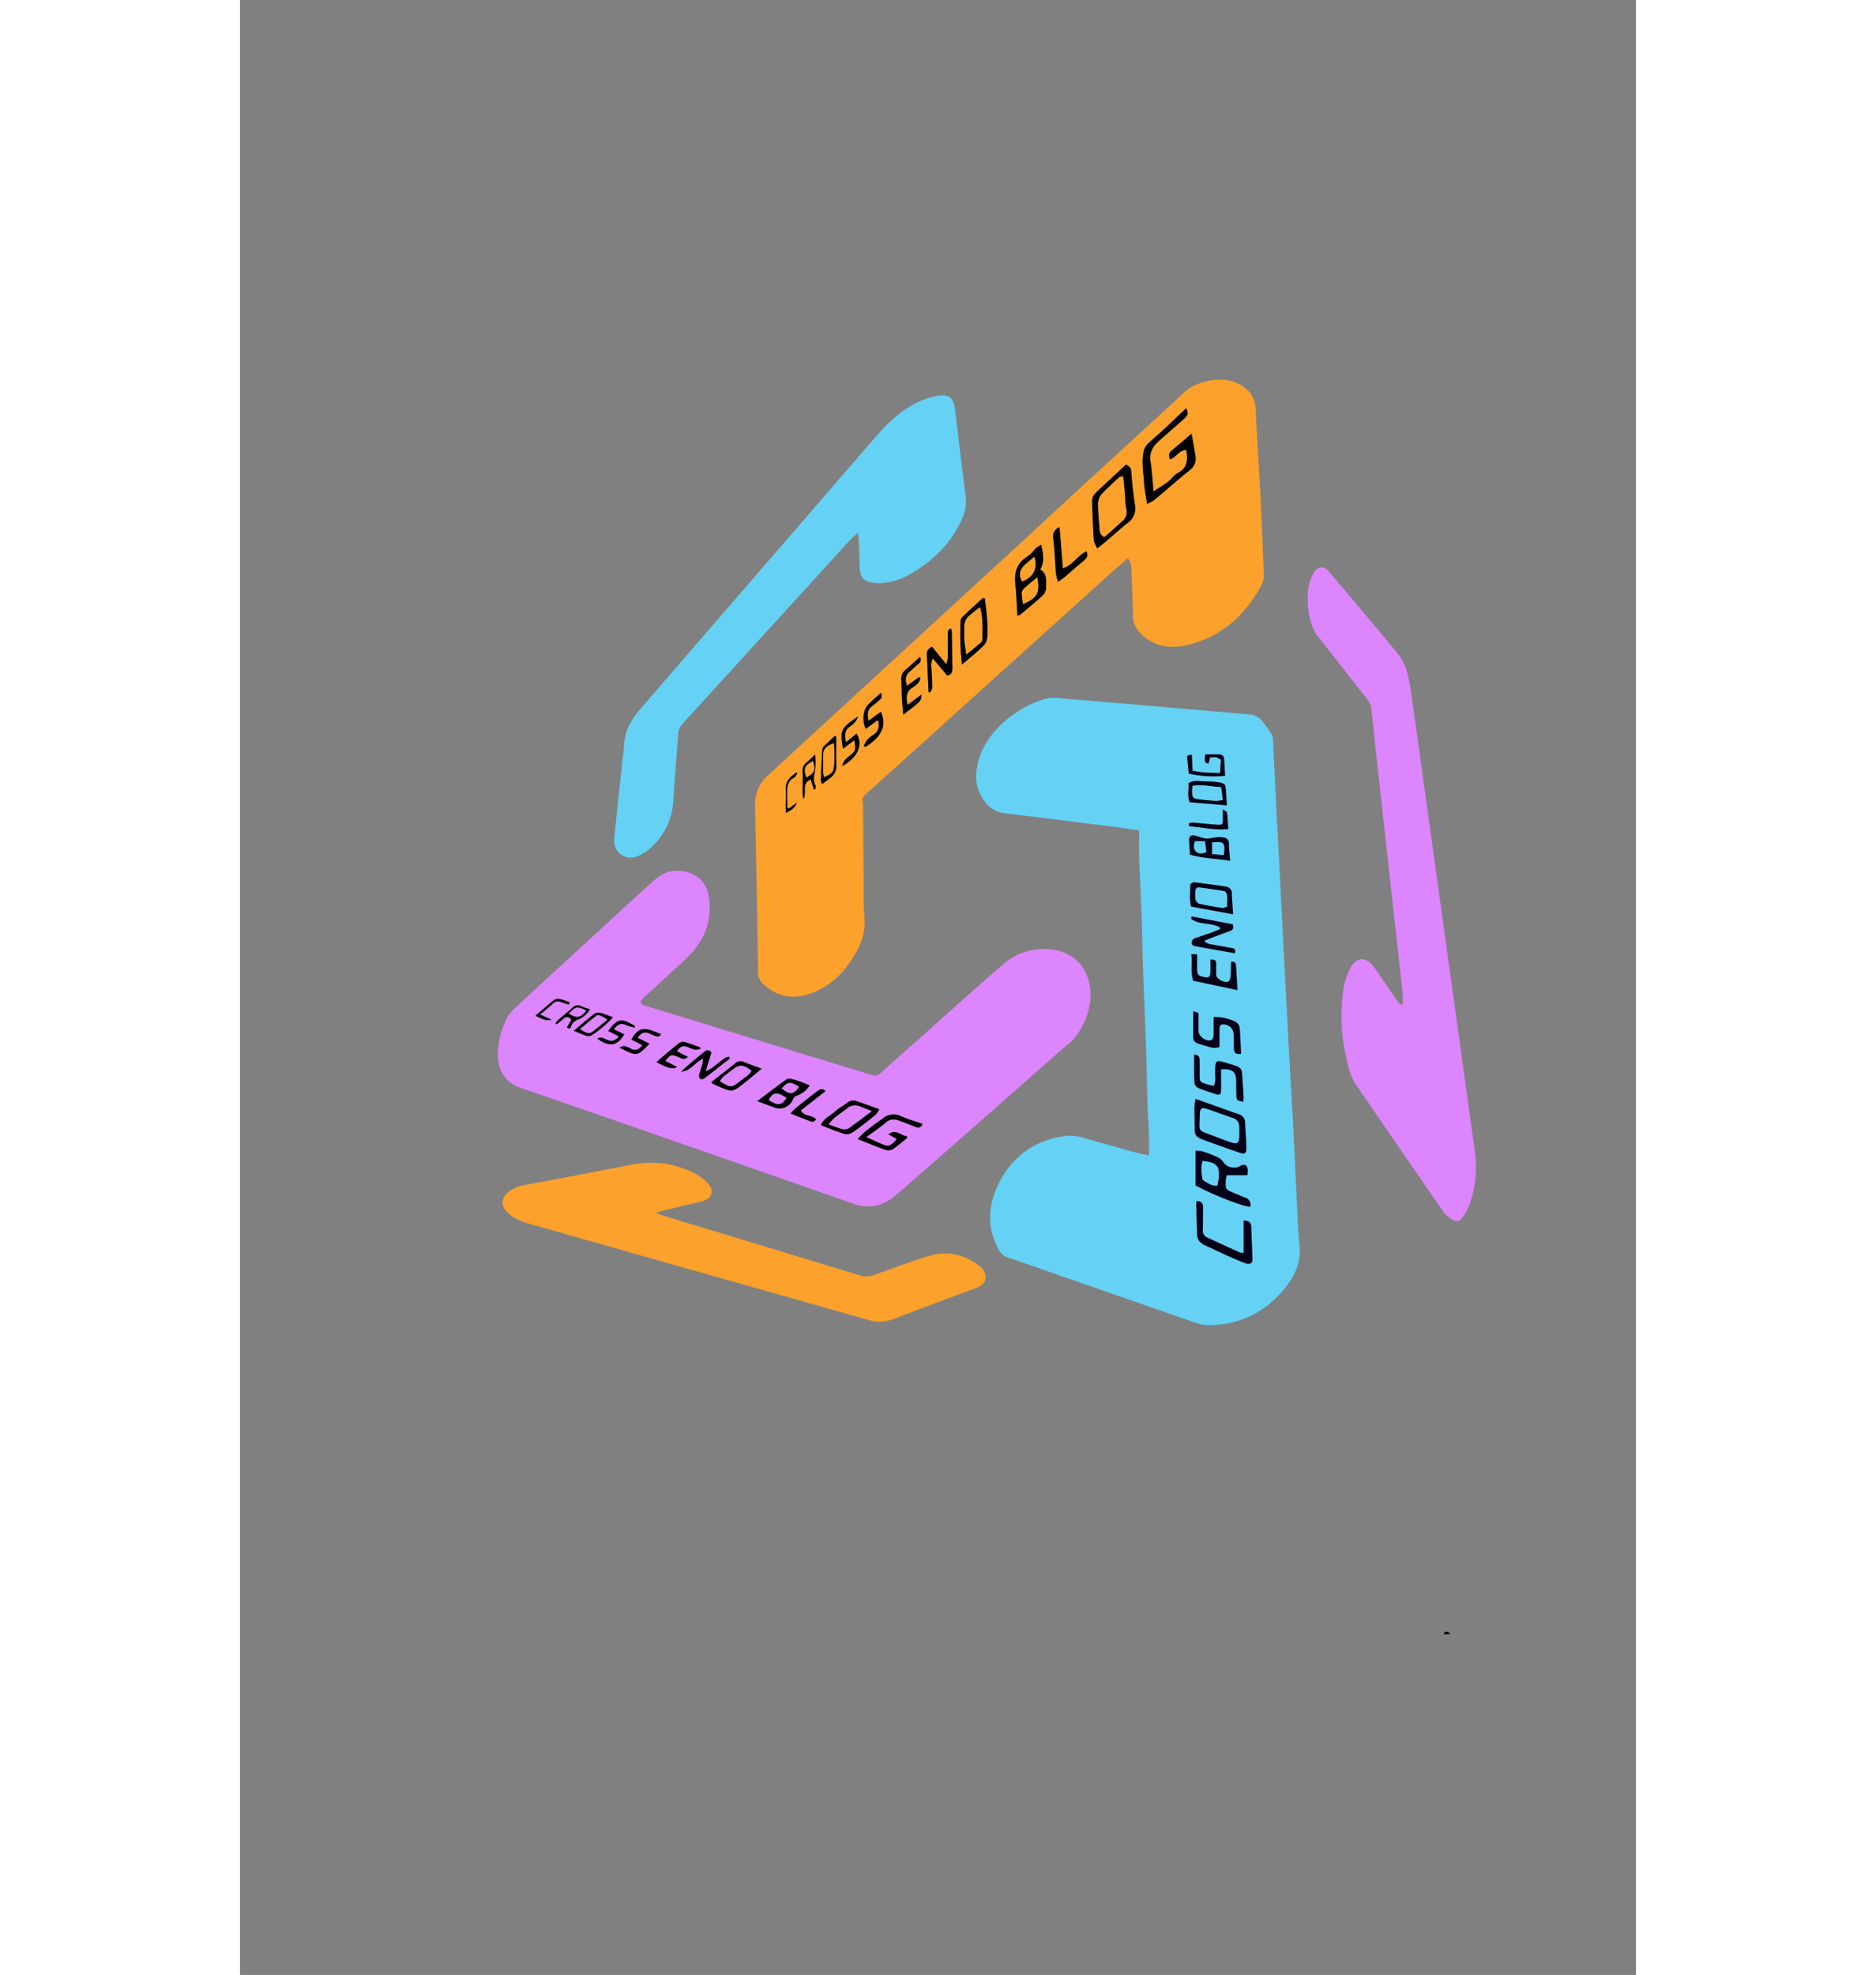 <svg id="图层_1" width="800px" data-name="图层 1" xmlns="http://www.w3.org/2000/svg" viewBox="0 0 595.28 841.89"><rect x="0" y="0" width="595.28" height="841.89" fill="#808080" stroke="none"/><defs><style>.cls-1{fill:#030303;}.cls-2{fill:#65d1f4;}.cls-3{fill:#04001a;}.cls-4{fill:#dd84ff;}.cls-5{fill:#fca12c;}.cls-6{fill:#fff;}</style></defs><path class="cls-1" d="M513.14,696.67c1-1.76,2-1.08,3.07-.14Z"/><path class="cls-2" d="M451.8,530.75c-.71-6.88-.9-13.82-1.25-20.73-.48-9.47-.86-18.94-1.36-28.41-.59-11.17-1.26-22.33-1.88-33.5-.45-8.19-.86-16.38-1.29-24.57q-1-18.68-1.94-37.34t-1.94-37.35c-.56-11.17-1.07-22.35-1.65-33.52a5,5,0,0,0-.61-2.42,52.67,52.67,0,0,0-4.13-5.67,8,8,0,0,0-5.6-2.74c-10.93-.91-21.86-1.87-32.79-2.8-14.75-1.26-29.5-2.55-44.25-3.75-3.69-.3-7.37-1-11.08.37a47.57,47.57,0,0,0-16,9.19c-5.92,5.32-10.44,11.58-11.78,19.65-.87,5.27-.07,10.2,3.33,14.52a12.23,12.23,0,0,0,8.49,5c16.08,1.92,32.15,4,48.21,6,3,.39,6,.87,9.12,1.32,0,3.72-.09,7,0,10.32.27,8.2.68,16.39,1,24.59s.41,16.2.69,24.3c.38,11,.88,21.94,1.25,32.91.29,8.42.42,16.84.68,25.26.14,4.26.45,8.51.6,12.77.09,2.64,0,5.28,0,8.34-1.68-.3-2.93-.43-4.11-.76-8-2.22-16-4.42-24-6.76a19.33,19.33,0,0,0-8.54-.56c-12.63,2-21.83,8.85-27.48,20.17-4.58,9.17-5.05,18.6-.07,27.93a7,7,0,0,0,4.19,3.6c26.8,9.27,53.57,18.66,80.37,27.95a16.57,16.57,0,0,0,5.63.87c13.43-.31,24.29-5.91,32.5-16.47C450.13,543.37,452.5,537.62,451.8,530.75Zm-45.94-209c.11,2.2.22,4.39.35,6.8,3.85.9,7.59.89,11.7,1,.14-2.09.25-3.92.37-5.68-2.07-1.27-2.07-1.27-4.67-.91-.2.83-.41,1.73-.63,2.64-1.67-.61-1.67-.61-1.4-4,2.14,0,4.32-.09,6.49.06a2,2,0,0,1,1.48,1.28c.29,2.49.35,5,.51,7.83a50.31,50.31,0,0,1-15.5-.94c-.23-2.47-.46-4.56-.61-6.66C403.87,322,404,322,405.86,321.74Zm-1.45,12.15c2.39-1.61,4.91-.74,7.28-.81a37.31,37.31,0,0,1,6.66.59c.69.1,1.75.79,1.83,1.32.35,2.48.42,5,.65,8.31L405,342C403.77,339.1,404.77,336.45,404.41,333.89Zm.17,17.15a5.44,5.44,0,0,1,1.67-.38c3.48.27,6.95.7,10.44.91,2.3.13,2.46-.17,2.41-2.54,0-1.15,0-2.31,0-4,.8.59,1.69.91,1.75,1.33.3,2.18.38,4.39.58,7-5.83.64-11.23-.79-16.7-1.15Zm2.14,5.07c2.15.37,4.35,1.58,6.38,1.31s4.07-.81,6.2-.42a2.45,2.45,0,0,1,2.38,2.75c0,2.19.34,4.38.59,7.17-6.1-.95-11.71-1-17.13-2.61-.14-2.26-.31-4.26-.37-6.26C404.73,356.78,405.43,355.9,406.72,356.11Zm-1.52,21.56c0-1.29,1.2-1.64,2.35-1.49,4.21.54,8.42,1.09,12.61,1.73a2.83,2.83,0,0,1,2.75,2.94c.1,2.72.34,5.44.57,8.87l-17.87-3.26C404.74,383.56,405.28,380.58,405.2,377.67Zm.55,13L423.24,394c.67,1.64.16,2.44-1.21,2.92-2.51.87-5,1.81-7.47,2.74-1.06.4-2.1.88-3.41,1.43,1.42,1.58,3.07,1.45,4.53,1.75,2.39.48,4.8.88,7.2,1.29,1.1.19,1.81.64,1.37,2.24L416.62,405c-2.92-.52-5.85-1-8.77-1.57-1-.17-2-.3-2-1.59s.94-1.76,2-2.11c2.11-.72,4.24-1.4,6.34-2.15,1.25-.44,2.47-1,3.7-1.49,0-.27-.07-.54-.11-.82-3.79-2.08-8.56-.9-12.15-3.57C405.49,391.62,405.63,391.29,405.75,390.65Zm-.08,16.08,2.45.17c0,2,0,3.94,0,5.83,0,2.84.45,3.34,3.15,3.82,1.83.33,2.39,0,2.53-1.83s0-3.6,0-5.53c1.67-.26,2.48.1,2.45,1.68s-.08,3.21,0,4.8c.13,1.82,4.11,3.71,5.47,2.58a3.06,3.06,0,0,0,.65-2c.15-2,.17-4,.26-6,0-.08.12-.15.38-.42.42.19,1.13.29,1.38.68a3.79,3.79,0,0,1,.37,1.84c.18,3.06.31,6.11.49,9.72l-18.83-4C405.21,414.26,406.14,410.54,405.67,406.73Zm.8,24.37,2.24.76c0,2.62,0,5.17,0,7.72,0,2.3,3.37,4.65,5.46,3.81a2,2,0,0,0,.93-1.46c.14-1.49.08-3,.09-4.48,0-1.15,0-2.3,0-3.88a20.58,20.58,0,0,1,9.43,2.09,3.52,3.52,0,0,1,1.64,2.53c.34,3.59.41,7.21.59,11-1.86.27-2.91-.2-3-2-.1-2.13-.06-4.27-.13-6.4a4.49,4.49,0,0,0-4.62-4.18c-1.09.1-1.42.82-1.44,1.76,0,1.39,0,2.78,0,4.17v3.79a9.74,9.74,0,0,1-2.9.29c-2.18-.5-4.32-1.2-6.44-1.9a2.55,2.55,0,0,1-1.85-2.68C406.49,438.49,406.47,434.88,406.47,431.1Zm.44,18.42c2,.14,2.3,1.18,2.3,2.45,0,2,0,4,0,6.08,0,3.07,0,3.13,2.89,4.08,1,.32,2,.54,3.08.82,1.09-2,.64-3.93.66-5.78.08-5.47,0-5.47,5.33-3.91.71.21,1.43.42,2.14.65,3.7,1.19,3.93,1.54,4.11,5.36.13,2.76.39,5.5.54,8.26a17.91,17.91,0,0,1-.13,2.17c-2.82-.68-2.85-.68-2.92-2.94-.07-1.92,0-3.84-.06-5.76-.05-4.15-1.56-5.46-6.47-5.19,0,1.42,0,2.87,0,4.33,0,1.7,0,3.41-.05,5.11-.05,1-.68,1.64-1.71,1.31-2.73-.88-5.48-1.75-8.12-2.86a3,3,0,0,1-1.49-2.16C406.83,457.63,406.91,453.72,406.91,449.52ZM407,472a30.56,30.56,0,0,1,.48-3.53c6.55,2.34,12.41,4.46,18.3,6.53a3.74,3.74,0,0,1,2.81,3.76c.13,3.49.45,7,.53,10.48.05,2.41-.66,2.89-2.88,2.12-5.21-1.8-10.42-3.62-15.59-5.54-3.06-1.13-3.51-1.92-3.55-5.21C407.07,477.71,407,474.84,407,472Zm.52,18.55a14.22,14.22,0,0,1,3,.3,67.41,67.41,0,0,1,6.81,2.7,6.28,6.28,0,0,1,2.17,2.12c1.34,1.92,4.69,2.77,6.69,1.57,2.2-1.33,3.47-.68,3.57,1.83a16.88,16.88,0,0,1-.21,1.91H420.8a16.33,16.33,0,0,0-.42,1.91c-.2,4.17-.2,4.17,3.76,5.82,1.47.61,2.92,1.28,4.42,1.82a3.14,3.14,0,0,1,2.24,3.93c-2.94,0-15.61-5-23.27-9.08Zm21.14,47.91c-2.29-.86-4.55-1.81-6.78-2.82-3.5-1.57-6.95-3.23-10.44-4.83-1.87-.86-3.22-2.19-3.32-4.3-.21-4.46-.26-8.93-.36-13.39a6.74,6.74,0,0,1,.2-1.17c2.17.13,2.71,1.3,2.67,3-.05,3.09,0,6.18-.11,9.27a3.18,3.18,0,0,0,1.93,3.34c4.64,2.14,9.28,4.28,13.94,6.38A5.12,5.12,0,0,0,428,534V520.27c2.05.1,3.13.78,3.2,2.66.18,4.68.47,9.35.55,14C431.73,538.56,430.52,539.11,428.67,538.43Z"/><path class="cls-3" d="M421.43,353.39c-5.83.64-11.23-.79-16.7-1.15l-.15-1.2a5.44,5.44,0,0,1,1.67-.38c3.48.27,6.95.7,10.44.91,2.3.13,2.46-.17,2.41-2.54,0-1.15,0-2.31,0-4,.8.59,1.69.91,1.75,1.33C421.15,348.57,421.23,350.78,421.43,353.39Z"/><path class="cls-3" d="M421.68,359.75A2.45,2.45,0,0,0,419.3,357c-2.13-.39-4.12.13-6.2.42s-4.23-.94-6.38-1.31c-1.29-.21-2,.67-2,1.94.06,2,.23,4,.37,6.26,5.42,1.59,11,1.66,17.13,2.61C422,364.13,421.7,361.94,421.68,359.75Zm-14.07,3.19c-1.16-1.2-1-2.85-.29-4.33h4.13c.21,1.6.41,3.09.62,4.6C410.24,364,408.66,364,407.61,362.94Zm11.91,1.54-4.94-.42v-4.93C419.6,358.61,420.12,359.12,419.52,364.48Z"/><path class="cls-3" d="M420.06,330.7a50.31,50.31,0,0,1-15.5-.94c-.23-2.47-.46-4.56-.61-6.66-.08-1.06.06-1.13,1.91-1.36.11,2.2.22,4.39.35,6.8,3.85.9,7.59.89,11.7,1,.14-2.09.25-3.92.37-5.68-2.07-1.27-2.07-1.27-4.67-.91-.2.83-.41,1.73-.63,2.64-1.67-.61-1.67-.61-1.4-4,2.14,0,4.32-.09,6.49.06a2,2,0,0,1,1.48,1.28C419.84,325.36,419.9,327.87,420.06,330.7Z"/><path class="cls-3" d="M420.18,335c-.08-.53-1.14-1.22-1.83-1.32a37.31,37.31,0,0,0-6.66-.59c-2.37.07-4.89-.8-7.28.81.36,2.56-.64,5.21.56,8.07l15.86,1.34C420.6,340,420.53,337.47,420.18,335Zm-4,6.36c-2.44-.14-4.88-.34-7.31-.65s-2.81-.65-2.87-3.2c0-.73.09-1.47.16-2.49,4.07-.73,8,.31,12.18.56.23,1.76.44,3.41.7,5.42A15.73,15.73,0,0,1,416.21,341.35Z"/><path class="cls-3" d="M422.91,380.85a2.83,2.83,0,0,0-2.75-2.94c-4.19-.64-8.4-1.19-12.61-1.73-1.15-.15-2.39.2-2.35,1.49.08,2.91-.46,5.89.41,8.79l17.87,3.26C423.25,386.29,423,383.57,422.91,380.85Zm-2,5.57c-.76.25-1.39.69-1.94.6-3.36-.51-6.72-1.06-10-1.8a2.71,2.71,0,0,1-1.47-1.84,13.19,13.19,0,0,1-.07-3.5c.05-1,.63-1.67,1.65-1.53,3.59.45,7.17.94,10.73,1.57.46.08,1,1.07,1.08,1.68C421,383.17,420.9,384.77,420.9,386.42Z"/><path class="cls-3" d="M424.25,406.33,416.62,405c-2.92-.52-5.85-1-8.77-1.57-1-.17-2-.3-2-1.59s.94-1.76,2-2.11c2.11-.72,4.24-1.4,6.34-2.15,1.25-.44,2.47-1,3.7-1.49,0-.27-.07-.54-.11-.82-3.79-2.08-8.56-.9-12.15-3.57-.07-.06.07-.39.19-1L423.24,394c.67,1.64.16,2.44-1.21,2.92-2.51.87-5,1.81-7.47,2.74-1.06.4-2.1.88-3.41,1.43,1.42,1.58,3.07,1.45,4.53,1.75,2.39.48,4.8.88,7.2,1.29C424,404.28,424.69,404.73,424.25,406.33Z"/><path class="cls-3" d="M426.87,449.22c-1.86.27-2.91-.2-3-2-.1-2.13-.06-4.27-.13-6.4a4.49,4.49,0,0,0-4.62-4.18c-1.09.1-1.42.82-1.44,1.76,0,1.39,0,2.78,0,4.17v3.79a9.74,9.74,0,0,1-2.9.29c-2.18-.5-4.32-1.2-6.44-1.9a2.55,2.55,0,0,1-1.85-2.68c0-3.61,0-7.22,0-11l2.24.76c0,2.62,0,5.17,0,7.72,0,2.3,3.37,4.65,5.46,3.81a2,2,0,0,0,.93-1.46c.14-1.49.08-3,.09-4.48,0-1.15,0-2.3,0-3.88a20.58,20.58,0,0,1,9.43,2.09,3.52,3.52,0,0,1,1.64,2.53C426.62,441.78,426.69,445.4,426.87,449.22Z"/><path class="cls-3" d="M427.8,469.7c-2.82-.68-2.85-.68-2.92-2.94-.07-1.92,0-3.84-.06-5.76-.05-4.15-1.56-5.46-6.47-5.19,0,1.42,0,2.87,0,4.33,0,1.7,0,3.41-.05,5.11-.05,1-.68,1.64-1.71,1.31-2.73-.88-5.48-1.75-8.12-2.86a3,3,0,0,1-1.49-2.16c-.15-3.91-.07-7.82-.07-12,2,.14,2.3,1.18,2.3,2.45,0,2,0,4,0,6.08,0,3.07,0,3.13,2.89,4.08,1,.32,2,.54,3.08.82,1.09-2,.64-3.93.66-5.78.08-5.47,0-5.47,5.33-3.91.71.21,1.43.42,2.14.65,3.7,1.19,3.93,1.54,4.11,5.36.13,2.76.39,5.5.54,8.26A17.91,17.91,0,0,1,427.8,469.7Z"/><path class="cls-3" d="M425.32,422.05l-18.83-4c-1.28-3.81-.35-7.53-.82-11.34l2.45.17c0,2,0,3.94,0,5.83,0,2.84.45,3.34,3.15,3.82,1.83.33,2.39,0,2.53-1.83s0-3.6,0-5.53c1.67-.26,2.48.1,2.45,1.68s-.08,3.21,0,4.8c.13,1.82,4.11,3.71,5.47,2.58a3.06,3.06,0,0,0,.65-2c.15-2,.17-4,.26-6,0-.08.12-.15.38-.42.42.19,1.13.29,1.38.68a3.79,3.79,0,0,1,.37,1.84C425,415.39,425.14,418.44,425.32,422.05Z"/><path class="cls-3" d="M428.6,478.73a3.74,3.74,0,0,0-2.81-3.76c-5.89-2.07-11.75-4.19-18.3-6.53A30.56,30.56,0,0,0,407,472c0,2.87.06,5.74.1,8.61,0,3.29.49,4.08,3.55,5.21,5.17,1.92,10.38,3.74,15.59,5.54,2.22.77,2.93.29,2.88-2.12C429.05,485.71,428.73,482.22,428.6,478.73Zm-7.21,7.81c-1.68-.62-3.37-1.26-5.06-1.9l-3-1.13c-4.68-1.75-4.15-1.43-4.08-6.14.11-5.69.11-5.69,5.51-3.78,2.8,1,5.58,2,8.4,2.94a3.8,3.8,0,0,1,2.9,4c0,.95,0,1.91,0,2.86C426.09,487.59,425.42,488,421.39,486.54Z"/><path class="cls-3" d="M428.56,510.5c-1.5-.54-2.95-1.21-4.42-1.82-4-1.65-4-1.65-3.76-5.82a16.33,16.33,0,0,1,.42-1.91h8.72a16.88,16.88,0,0,0,.21-1.91c-.1-2.51-1.37-3.16-3.57-1.83-2,1.2-5.35.35-6.69-1.57a6.28,6.28,0,0,0-2.17-2.12,67.41,67.41,0,0,0-6.81-2.7,14.22,14.22,0,0,0-3-.3v14.83c7.66,4.09,20.33,9,23.27,9.08A3.14,3.14,0,0,0,428.56,510.5Zm-11.77-5.16c-2.18.39-3.81-.91-5.54-1.87a1.66,1.66,0,0,1-.81-.93c-.44-2.56-.82-5.14.11-7.65C417.23,495.68,418.33,497.34,416.79,505.34Z"/><path class="cls-3" d="M431.7,537c0,1.61-1.18,2.16-3,1.48-2.29-.86-4.55-1.81-6.78-2.82-3.5-1.57-6.95-3.23-10.44-4.83-1.87-.86-3.22-2.19-3.32-4.3-.21-4.46-.26-8.93-.36-13.39a6.74,6.74,0,0,1,.2-1.17c2.17.13,2.71,1.3,2.67,3-.05,3.09,0,6.18-.11,9.27a3.18,3.18,0,0,0,1.93,3.34c4.64,2.14,9.28,4.28,13.94,6.38A5.12,5.12,0,0,0,428,534V520.27c2.05.1,3.13.78,3.2,2.66C431.33,527.61,431.62,532.28,431.7,537Z"/><path class="cls-4" d="M345.14,404.63a26.28,26.28,0,0,0-19.84,6.53c-11.6,10-23,20.35-34.47,30.55C285,446.88,279.16,452,273.4,457.25a3.78,3.78,0,0,1-4.35.88c-.59-.24-1.23-.37-1.84-.55L210.9,440.39q-18.83-5.75-37.64-11.51c-2.83-.86-3-1.87-.83-3.86,6.2-5.71,12.52-11.29,18.55-17.16,7-6.87,10.41-15.27,9-25.17-.72-4.94-3.28-8.9-8.21-10.57-5.18-1.77-10.32-1.06-14.45,2.52-7.57,6.57-14.83,13.49-22.22,20.27q-10.84,9.94-21.69,19.89c-5.5,5.05-11,10.08-16.45,15.2a14.82,14.82,0,0,0-3.12,4A34.66,34.66,0,0,0,110,447.76c-.36,7.19,1.82,13.31,10,16.11,47.41,16.27,94.69,32.93,142,49.41,6.55,2.28,12.66.59,17.61-3.71,23.58-20.48,47-41.2,70.41-61.84,2.15-1.9,4.63-3.58,6.33-5.83a31.17,31.17,0,0,0,6.38-17.44C362.65,413.08,355.78,405.47,345.14,404.63ZM132.86,434.77c-3,.57-4.58-.78-6.93-1.74,2.85-2.43,5.37-4.67,8-6.75a3.33,3.33,0,0,1,2.4-.39,35.13,35.13,0,0,1,4.14,1.36l-.24,1a30.36,30.36,0,0,1-3.12-1,3.33,3.33,0,0,0-4,.83c-1.5,1.46-3.2,2.74-5.14,4.37Zm6.48,3.14c.61-1,1.23-2.09,1.92-3.24-1.1-1.34-2.19-1.51-3.49-.35-.91.82-1.88,1.56-2.82,2.33l-.45-.47a8.78,8.78,0,0,1,1-1.29c2-1.75,4.07-3.42,6-5.19,1.22-1.09,2.38-1.6,4-.74a23.13,23.13,0,0,0,3.64,1.2,10.14,10.14,0,0,1-4.81,4.31c-1.66.62-2.75,1.37-3.25,3.07C140.91,438.35,140.34,438.81,139.34,437.91Zm8.41,3.64c-1.6-.5-3.14-1.22-5.43-2.15,3.32-2.77,6-5.12,8.87-7.32a3.2,3.2,0,0,1,2.39-.31c1.73.45,3.4,1.14,5.45,1.86a46.4,46.4,0,0,1-9.16,7.76A2.81,2.81,0,0,1,147.75,441.55Zm4.59,1.21c1.62-.92,3,0,4.19.55,2,.88,3.46.47,5-1.51L157,439.52c4.1-5.62,5.72-5.57,11.43-2.15l-.15.66a18.85,18.85,0,0,1-3.54-1c-2.25-1.11-3.84-.48-5.32,1.77l4.4,2.11C161,446,157.47,446.51,152.34,442.76Zm22.35-2.12c-2.08-1-3.66-.36-5.16,1.79l5.07,2.49c-5.51,5.86-5.51,5.27-12.88,1.66,1-.31,1.62-.74,2.17-.64a9.08,9.08,0,0,1,2.65,1.08c1.93,1.07,3.44.61,5-1.47l-4.67-2.37c3.14-5.34,5.17-5.68,12.66-2.28-.58,1.11-1.51,1.05-2.48.71C176.26,441.32,175.47,441,174.69,440.64Zm11.68,14.22c-1.78,1.14-3.86.63-8.8-2.1,3.31-2.81,6.51-5.59,9.82-8.23a3,3,0,0,1,2.33-.28c2.22.64,4.38,1.47,6.56,2.23,0,.23,0,.46,0,.69a7.38,7.38,0,0,1-2.19.29,13.15,13.15,0,0,1-3-1.06c-2-.89-3.48-.38-4.81,1.74l4.71,2.4c-1.73,1.57-3,.48-4.17,0-3-1.13-3-1.17-5.52,1.71Zm9.77,5a1.91,1.91,0,0,1-.39-1.64c.37-1.55.95-3,1.38-4.58a20.88,20.88,0,0,0,.37-2.33c-3.59,1.49-5.35,5.25-9.32,5.56a14.39,14.39,0,0,1,1.36-1.45c2.59-2.21,5.18-4.42,7.82-6.57,1-.86,2.2-1.93,3.62-.17-.75,2.43-1.53,4.92-2.49,8a16.55,16.55,0,0,0,2.3-1.12c2-1.46,3.85-3,5.82-4.47a6.63,6.63,0,0,1,1.83-.66l.41.83c-3.67,2.86-7.33,5.73-11,8.53A1.77,1.77,0,0,1,196.14,459.85Zm7.77,3.21c-.87-.38-1.73-.79-2.59-1.2-.09,0-.13-.16-.37-.51.82-.68,1.67-1.4,2.54-2.08,2.52-2,5.11-3.84,7.53-5.91a3.42,3.42,0,0,1,4-.56c2.13.91,4.33,1.64,7.33,2.76-2.83,2.34-5.05,4.27-7.37,6.08C209.88,465.66,209.86,465.64,203.91,463.06ZM227.56,472c-2.06-.79-4.13-1.53-7-2.59,4.39-3.29,8.1-6.11,11.86-8.87a3,3,0,0,1,2-.76,43.49,43.49,0,0,1,8.46,3,10.34,10.34,0,0,1-5.32,4.26,2.73,2.73,0,0,0-1.86,1.82A6.17,6.17,0,0,1,227.56,472Zm15.7,6c-2.67-1-5.32-2.06-8.48-3.3a23.27,23.27,0,0,1,2.08-2.25c2.9-2.33,5.81-4.65,8.78-6.88,1.14-.86,2.36-2.08,4-.44l-10.51,8.26c1.53,2.55,4.53,1.84,6.42,3.56A1.57,1.57,0,0,1,243.26,478Zm18.19,4.56a4.78,4.78,0,0,1-3.54.81c-3.43-1-6.74-2.43-10.23-3.73,1.38-3.2,4.34-4.16,6.37-6.09,1.43-1.38,3.33-2.26,4.92-3.49a3.9,3.9,0,0,1,3.89-.71c3.1,1.06,6.17,2.19,9.72,3.46a10.25,10.25,0,0,1-1.53,2.36C267.91,477.74,264.75,480.27,261.45,482.59Zm26.61-2.17c-2.25-.95-4.55-1.79-6.83-2.67-2.11-.81-4-.86-5.88.81-2.38,2.07-5.06,3.8-8.28,6.17,3.2,1.42,5.55,2.58,8,3.52,1.58.6,3.26-.4,5-2.72l-3.58-2c3.31-2.54,5.34.77,7.86.82.06.23.13.46.19.69-2,1.62-4,3.35-6.09,4.79a3.86,3.86,0,0,1-3,.41c-3.89-1.35-7.69-2.94-12.07-4.66a41.7,41.7,0,0,1,3.13-3.13c2.52-2,5.09-3.87,7.68-5.73a7,7,0,0,1,7.47-1c3,1.32,6.19,2.22,9.49,3.38C290.36,480.52,289.52,481,288.06,480.42Z"/><path d="M291.13,479.16c-.77,1.36-1.61,1.87-3.07,1.26-2.25-.95-4.55-1.79-6.83-2.67-2.11-.81-4-.86-5.88.81-2.38,2.07-5.06,3.8-8.28,6.17,3.2,1.42,5.55,2.58,8,3.52,1.58.6,3.26-.4,5-2.72l-3.58-2c3.31-2.54,5.34.77,7.86.82.06.23.13.46.19.69-2,1.62-4,3.35-6.09,4.79a3.86,3.86,0,0,1-3,.41c-3.89-1.35-7.69-2.94-12.07-4.66a41.7,41.7,0,0,1,3.13-3.13c2.52-2,5.09-3.87,7.68-5.73a7,7,0,0,1,7.47-1C284.64,477.1,287.83,478,291.13,479.16Z"/><path d="M262.86,469.38a3.9,3.9,0,0,0-3.89.71c-1.59,1.23-3.49,2.11-4.92,3.49-2,1.93-5,2.89-6.37,6.09,3.49,1.3,6.8,2.71,10.23,3.73a4.78,4.78,0,0,0,3.54-.81c3.3-2.32,6.46-4.85,9.6-7.39a10.25,10.25,0,0,0,1.53-2.36C269,471.57,266,470.44,262.86,469.38ZM259.55,481a3.66,3.66,0,0,1-2.67.34c-1.83-.46-3.58-1.22-5.85-2a22.54,22.54,0,0,1,2.36-2.65c1.72-1.41,3.59-2.63,5.32-4a5.31,5.31,0,0,1,5.9-.88c1.33.58,2.67,1.1,4.76,2C265.65,476.44,262.66,478.78,259.55,481Z"/><path d="M245.58,477a1.57,1.57,0,0,1-2.32,1c-2.67-1-5.32-2.06-8.48-3.3a23.27,23.27,0,0,1,2.08-2.25c2.9-2.33,5.81-4.65,8.78-6.88,1.14-.86,2.36-2.08,4-.44l-10.51,8.26C240.69,476,243.69,475.26,245.58,477Z"/><path d="M234.43,459.78a3,3,0,0,0-2,.76c-3.76,2.76-7.47,5.58-11.86,8.87,2.88,1.06,4.95,1.8,7,2.59a6.17,6.17,0,0,0,8.15-3.19,2.73,2.73,0,0,1,1.86-1.82,10.34,10.34,0,0,0,5.32-4.26A43.49,43.49,0,0,0,234.43,459.78Zm-9,9.14c1.74-3.21,3.38-3.75,7.52-.88C230.63,471.78,228.81,471,225.44,468.92Zm5.57-5c2.77-2.91,3.4-3,7.35-.69C236.19,466.66,234.37,466.83,231,464Z"/><path d="M215.07,452.8a3.42,3.42,0,0,0-4,.56c-2.42,2.07-5,3.94-7.53,5.91-.87.68-1.72,1.4-2.54,2.08.24.35.28.47.37.51.86.41,1.72.82,2.59,1.2,6,2.58,6,2.6,11.12-1.42,2.32-1.81,4.54-3.74,7.37-6.08C219.4,454.44,217.2,453.71,215.07,452.8Zm-1.61,7.88c-4,3.13-4,3.11-8.77.26a7.79,7.79,0,0,1,1.17-1.69c1.37-1.17,2.84-2.24,4.28-3.34,2.94-2.23,4.61-2.13,8,.59C217,458.38,215.1,459.4,213.46,460.68Z"/><path d="M208.85,451.25c-3.67,2.86-7.33,5.73-11,8.53a1.77,1.77,0,0,1-1.67.07,1.91,1.91,0,0,1-.39-1.64c.37-1.55.95-3,1.38-4.58a20.88,20.88,0,0,0,.37-2.33c-3.59,1.49-5.35,5.25-9.32,5.56a14.39,14.39,0,0,1,1.36-1.45c2.59-2.21,5.18-4.42,7.82-6.57,1-.86,2.2-1.93,3.62-.17-.75,2.43-1.53,4.92-2.49,8a16.55,16.55,0,0,0,2.3-1.12c2-1.46,3.85-3,5.82-4.47a6.63,6.63,0,0,1,1.83-.66Z"/><path d="M196.28,446.48c0,.23,0,.46,0,.69a7.38,7.38,0,0,1-2.19.29,13.15,13.15,0,0,1-3-1.06c-2-.89-3.48-.38-4.81,1.74l4.71,2.4c-1.73,1.57-3,.48-4.17,0-3-1.13-3-1.17-5.52,1.71l5.09,2.58c-1.78,1.14-3.86.63-8.8-2.1,3.31-2.81,6.51-5.59,9.82-8.23a3,3,0,0,1,2.33-.28C191.94,444.89,194.1,445.72,196.28,446.48Z"/><path d="M179.54,440.9c-.58,1.11-1.51,1.05-2.48.71-.8-.29-1.59-.61-2.37-1-2.08-1-3.66-.36-5.16,1.79l5.07,2.49c-5.51,5.86-5.51,5.27-12.88,1.66,1-.31,1.62-.74,2.17-.64a9.08,9.08,0,0,1,2.65,1.08c1.93,1.07,3.44.61,5-1.47l-4.67-2.37C170,437.84,172.05,437.5,179.54,440.9Z"/><path d="M168.44,437.37l-.15.66a18.85,18.85,0,0,1-3.54-1c-2.25-1.11-3.84-.48-5.32,1.77l4.4,2.11c-2.86,5-6.36,5.56-11.49,1.81,1.62-.92,3,0,4.19.55,2,.88,3.46.47,5-1.51L157,439.52C161.11,433.9,162.73,434,168.44,437.37Z"/><path d="M140.48,427.25l-.24,1a30.36,30.36,0,0,1-3.12-1,3.33,3.33,0,0,0-4,.83c-1.5,1.46-3.2,2.74-5.14,4.37l4.92,2.29c-3,.57-4.58-.78-6.93-1.74,2.85-2.43,5.37-4.67,8-6.75a3.33,3.33,0,0,1,2.4-.39A35.13,35.13,0,0,1,140.48,427.25Z"/><path d="M145.56,429c-1.61-.86-2.77-.35-4,.74-2,1.77-4,3.44-6,5.19a8.78,8.78,0,0,0-1,1.29l.45.47c.94-.77,1.91-1.51,2.82-2.33,1.3-1.16,2.39-1,3.49.35-.69,1.15-1.31,2.21-1.92,3.24,1,.9,1.57.44,1.8-.37.5-1.7,1.59-2.45,3.25-3.07a10.14,10.14,0,0,0,4.81-4.31A23.13,23.13,0,0,1,145.56,429Zm-5.3,3.18c2.78-3.09,3.55-3.25,7.39-1.33C145.05,433.92,143.8,434.11,140.26,432.14Z"/><path d="M153.58,431.77a3.2,3.2,0,0,0-2.39.31c-2.83,2.2-5.55,4.55-8.87,7.32,2.29.93,3.83,1.65,5.43,2.15a2.81,2.81,0,0,0,2.12-.16,46.4,46.4,0,0,0,9.16-7.76C157,432.91,155.31,432.22,153.58,431.77Zm-3.28,8c-1.89,1.44-3.28,0-5.3-1.09,2.47-2,4.6-3.9,6.86-5.59.94-.7,1.51-.41,4.82,1.52C154.38,436.49,152.39,438.2,150.3,439.78Z"/><path class="cls-5" d="M436,230.1c-.32-7.14-.59-14.27-1-21.4-.6-11.28-1.41-22.55-1.84-33.83-.22-5.78-3.19-9.4-8.07-11.61-6.8-3.08-17.27-.92-22.73,4.23-5.82,5.49-11.75,10.86-17.64,16.27q-14,12.87-28.06,25.74c-7.22,6.64-14.4,13.33-21.62,20s-14.3,13.12-21.45,19.68-14.44,13.29-21.66,19.93l-24.73,22.74-21.67,19.92c-6.84,6.28-13.65,12.58-20.51,18.83a16.26,16.26,0,0,0-5.38,12.83c.15,10.78.42,21.55.62,32.33.23,12.69.51,25.39.6,38.09a7,7,0,0,0,2.51,5.9,24.89,24.89,0,0,0,5.55,3.68c5.3,2.24,10.69,1.7,15.87-.48,8.92-3.74,14.78-10.6,19-19.1a23.44,23.44,0,0,0,2.44-13.33,72,72,0,0,1-.23-7.35q-.16-19.69-.32-39.39a6.44,6.44,0,0,0-.06-1.59c-.48-1.66.14-2.7,1.42-3.84,10.83-9.65,21.58-19.39,32.34-29.11q18.29-16.51,36.55-33,18.64-16.83,37.31-33.62c1.64-1.48,3.33-2.91,5.37-4.7a13.38,13.38,0,0,1,1.29,2.73,24.37,24.37,0,0,1,.27,3.82c.21,6,.53,11.93.57,17.89,0,4,2.14,6.86,5,9.2,5.42,4.44,11.88,4.95,18.24,3.41,14.83-3.59,25.12-13,32-26.39a7.35,7.35,0,0,0,.59-3.4C436.42,240.1,436.17,235.1,436,230.1ZM233.35,344.27l.72.39,3.37-2.47c-.82,2-1.75,2.9-4.62,4.34-.06-1.24-.16-2.36-.15-3.48a38.23,38.23,0,0,0,.13-5.75c-.54-3.93,1.54-6.14,4.8-8.16a3.22,3.22,0,0,1-1.83,2.64,5.12,5.12,0,0,0-2.38,4.28C233.25,338.79,233.35,341.53,233.35,344.27Zm12-7.84-.63,0-1.28-4.2c-4,1.62-1.55,5.35-3.07,8.4a22.12,22.12,0,0,1-.39-2.55c0-3,.06-6,0-9a4.43,4.43,0,0,1,1.78-4.15,41.81,41.81,0,0,0,3.5-3.36,25.42,25.42,0,0,1-.26,8.32c-.31,1.74-.46,3.31.52,4.9C245.65,335.21,245.35,335.9,245.3,336.43Zm6.35-4.77c-1.06.85-2.15,1.64-3.39,2.58-.29-.64-.61-1-.6-1.37.17-4.33.36-8.67.61-13a3,3,0,0,1,.68-1.7c1.52-1.55,3.14-3,4.72-4.51l.58.48c0,4-.12,8.06.05,12.08A6.24,6.24,0,0,1,251.65,331.66Zm5.07-5a11.12,11.12,0,0,1,1.06-2.54,14.47,14.47,0,0,1,2.15-1.89c2.66-2.22,2.73-2.42,2-6.69l-4.86,3.68c-1.14-8-1.27-8.59,6.5-13.79a8.76,8.76,0,0,1-1,2,10.17,10.17,0,0,1-2.33,2.16c-2.53,1.61-2.51,3.87-1.85,6.82l4.53-3.71C265.74,317.61,263.64,322.64,256.72,326.67Zm9.93-8.24L266,318a16.75,16.75,0,0,1,1.59-2.77,11.45,11.45,0,0,1,2.49-2c2.17-1.43,2.73-3.38,1.91-6.3l-5.09,3.77c-1.71-3.1-1.3-8,.94-10.33,1.69-1.74,3.55-3.31,5.41-5a2.24,2.24,0,0,1-.66,3.11,30.11,30.11,0,0,1-2.68,2.25c-2.31,1.54-2.6,3.63-1.86,6.54l5.2-3.86C275.91,309.22,273.79,313.93,266.65,318.43Zm16.17-13.79c-.22-2.69-.48-5.14-.61-7.6s-.07-4.68-.23-7a4.79,4.79,0,0,1,1.54-4.27c2.13-1.86,4.23-3.77,6.41-5.73a2.18,2.18,0,0,1-.69,3c-1.25,1-2.35,2.14-3.56,3.16-1.87,1.56-2.24,3.42-1.27,6.14l5.15-3.73.56.32a5.72,5.72,0,0,1-.74,2,13.14,13.14,0,0,1-2.69,2.23c-2.7,1.74-2.78,4.15-2,7.3l5.81-4.33C290.69,298.63,290.29,299.07,282.82,304.64ZM301.6,288l-6.17-7.32c-1.06,2.08-.59,3.83-.51,5.56.12,2.33.28,4.67.25,7,0,.66-.59,1.31-.9,2l-.64-.2q-.37-8.07-.74-16.13c-.07-1.42.62-2.4,2.18-3.25l6.1,7.48a15.08,15.08,0,0,0,.64-2.63c0-3.2,0-6.39,0-9.59,0-1.12-.3-2.36,1.37-3a4.69,4.69,0,0,1,.35,1.16c.1,5.22.16,10.44.25,15.65C303.77,286.14,303.7,287.49,301.6,288Zm17.16-17.39c-.08,1.51-.44,3.4-1.42,4.39-2.8,2.84-6,5.31-9.46,8.32-.25-3.07-.53-5.44-.61-7.82-.11-3.49-.1-7,0-10.47a3.07,3.07,0,0,1,.78-2c2.9-2.77,5.89-5.45,8.85-8.16l.77.28c.28,2.5.63,5,.83,7.5A64,64,0,0,1,318.76,270.6Zm25-19.89a5,5,0,0,1-1.66,3.3c-3,2.81-6.29,5.43-9.47,8.1a4,4,0,0,1-1.11.38c-.29-4.54-.41-9-.89-13.35-.54-5.06.59-9.14,5.2-11.95,1.42-.86,2.42-2.39,3.66-3.56a19.15,19.15,0,0,1,2.14-1.42c.83,3.77,1.6,7.1-.38,10.59C344.45,244.69,343.64,247.9,343.75,250.71ZM359.83,239c-2.75,2.17-5.31,4.57-8,6.84-.79.67-1.66,1.23-3,2.19a23.87,23.87,0,0,1-.9-3.54c-.29-3.38-.43-6.78-.67-10.18-.12-1.69-.37-3.37-.5-5.05a4,4,0,0,1,2.72-4.52c.47,5.87.93,11.5,1.42,17.56,4.4-1.48,6.29-5.53,10-7.26C361.64,236.62,361.32,237.81,359.83,239Zm18.71-16.08c-3.66,2.91-7.13,6.06-10.7,9.09-.64.54-1.34,1-2.36,1.78-.54-1.34-1.32-2.43-1.4-3.58q-.54-8.41-.72-16.85a4.36,4.36,0,0,1,1.14-2.8c1.89-2,4-3.82,6-5.71l7.26-6.81c1.48.77,2.15,1.39,2.26,2.83.37,4.76.86,9.52,1.57,14.24A7.62,7.62,0,0,1,378.54,222.91Zm26.68-22.7c-1,.94-2.17,1.73-3.22,2.63-4.07,3.44-8.09,6.93-12.18,10.34a20.51,20.51,0,0,1-3.05,1.67c-.5-3.54-1.1-6.44-1.28-9.37-.26-4.11-1.05-8.22-.29-12.39a7.06,7.06,0,0,1,2.35-4.37c2-1.73,4-3.5,6-5.32,3.26-3,6.48-6.14,9.86-9.35,1.25,1.95.59,3.24-.72,4.39q-4.44,3.92-8.9,7.81c-.64.56-1.27,1.15-1.91,1.71-2.71,2.37-4.22,5.08-3.59,8.93s.81,8,1.24,12.6c2.92-2.05,5.58-3.28,7.64-5.47a10.15,10.15,0,0,1,2.59-2.33c3.41-1.66,4.36-4.43,4-7.94l-.22-1.91c-3.15,0-4.37,3.2-7,4-.48-1.44-.64-2.63.68-3.72,2.79-2.3,5.51-4.67,8.56-7.26.62,3.55,1.21,6.73,1.71,9.93A5.86,5.86,0,0,1,405.22,200.21Z"/><path d="M234.07,344.66l3.37-2.47c-.82,2-1.75,2.9-4.62,4.34-.06-1.24-.16-2.36-.15-3.48a38.23,38.23,0,0,0,.13-5.75c-.54-3.93,1.54-6.14,4.8-8.16a3.22,3.22,0,0,1-1.83,2.64,5.12,5.12,0,0,0-2.38,4.28c-.14,2.73,0,5.47,0,8.21Z"/><path d="M245.43,334.84c-1-1.59-.83-3.16-.52-4.9a25.42,25.42,0,0,0,.26-8.32,41.81,41.81,0,0,1-3.5,3.36,4.43,4.43,0,0,0-1.78,4.15c.1,3,0,6,0,9a22.12,22.12,0,0,0,.39,2.55c1.52-3-1-6.78,3.07-8.4l1.28,4.2.63,0C245.35,335.9,245.65,335.21,245.43,334.84Zm-4-3.44c-1.13-4-.85-4.75,2.83-7C245.54,328.3,245,329.46,241.48,331.4Z"/><path d="M254.25,314.13l-.58-.48c-1.58,1.5-3.2,3-4.72,4.51a3,3,0,0,0-.68,1.7c-.25,4.34-.44,8.68-.61,13,0,.36.31.73.6,1.37,1.24-.94,2.33-1.73,3.39-2.58a6.24,6.24,0,0,0,2.65-5.45C254.13,322.19,254.25,318.16,254.25,314.13Zm-1.2,13.76c-.31,1.75-2.09,2.5-3.87,3.32a8.2,8.2,0,0,1-.51-1.8c0-2.34,0-4.68,0-7,0-3,1-4.25,4.56-5.6C253.42,320.57,253.7,324.26,253.05,327.89Z"/><path d="M256.72,326.67a11.12,11.12,0,0,1,1.06-2.54,14.47,14.47,0,0,1,2.15-1.89c2.66-2.22,2.73-2.42,2-6.69l-4.86,3.68c-1.14-8-1.27-8.59,6.5-13.79a8.76,8.76,0,0,1-1,2,10.17,10.17,0,0,1-2.33,2.16c-2.53,1.61-2.51,3.87-1.85,6.82l4.53-3.71C265.74,317.61,263.64,322.64,256.72,326.67Z"/><path d="M266.65,318.43,266,318a16.75,16.75,0,0,1,1.59-2.77,11.45,11.45,0,0,1,2.49-2c2.17-1.43,2.73-3.38,1.91-6.3l-5.09,3.77c-1.71-3.1-1.3-8,.94-10.33,1.69-1.74,3.55-3.31,5.41-5a2.24,2.24,0,0,1-.66,3.11,30.11,30.11,0,0,1-2.68,2.25c-2.31,1.54-2.6,3.63-1.86,6.54l5.2-3.86C275.91,309.22,273.79,313.93,266.65,318.43Z"/><path d="M282.82,304.64c-.22-2.69-.48-5.14-.61-7.6s-.07-4.68-.23-7a4.79,4.79,0,0,1,1.54-4.27c2.13-1.86,4.23-3.77,6.41-5.73a2.18,2.18,0,0,1-.69,3c-1.25,1-2.35,2.14-3.56,3.16-1.87,1.56-2.24,3.42-1.27,6.14l5.15-3.73.56.32a5.72,5.72,0,0,1-.74,2,13.14,13.14,0,0,1-2.69,2.23c-2.7,1.74-2.78,4.15-2,7.3l5.81-4.33C290.69,298.63,290.29,299.07,282.82,304.64Z"/><path d="M301.6,288l-6.17-7.32c-1.06,2.08-.59,3.83-.51,5.56.12,2.33.28,4.67.25,7,0,.66-.59,1.31-.9,2l-.64-.2q-.37-8.07-.74-16.13c-.07-1.42.62-2.4,2.18-3.25l6.1,7.48a15.08,15.08,0,0,0,.64-2.63c0-3.2,0-6.39,0-9.59,0-1.12-.3-2.36,1.37-3a4.69,4.69,0,0,1,.35,1.16c.1,5.22.16,10.44.25,15.65C303.77,286.14,303.7,287.49,301.6,288Z"/><path d="M318.45,262.65c-.2-2.51-.55-5-.83-7.5l-.77-.28c-3,2.71-6,5.39-8.85,8.16a3.07,3.07,0,0,0-.78,2c-.05,3.49-.06,7,0,10.47.08,2.38.36,4.75.61,7.82,3.49-3,6.66-5.48,9.46-8.32,1-1,1.34-2.88,1.42-4.39A64,64,0,0,0,318.45,262.65Zm-1.91,9.63a2.13,2.13,0,0,1-.47,1.45c-1.89,1.65-3.86,3.21-6.37,5.27-.34-2.71-.67-4.65-.81-6.6-.12-1.59.05-3.2-.05-4.79a6.25,6.25,0,0,1,2.38-5.33c1.25-1.09,2.59-2.07,4.3-3.41C316.89,263.77,316.54,268,316.54,272.28Z"/><path d="M341.24,242.8c2-3.49,1.21-6.82.38-10.59a19.15,19.15,0,0,0-2.14,1.42c-1.24,1.17-2.24,2.7-3.66,3.56-4.61,2.81-5.74,6.89-5.2,11.95.48,4.38.6,8.81.89,13.35a4,4,0,0,0,1.11-.38c3.18-2.67,6.42-5.29,9.47-8.1a5,5,0,0,0,1.66-3.3C343.64,247.9,344.45,244.69,341.24,242.8Zm-6.35-2.22c1.15-1,2.37-2,3.82-3.21,1.5,5.12-.44,8.67-5.21,10.5C331.88,245,332.59,242.65,334.89,240.58Zm-1,16.86a40.15,40.15,0,0,1-.53-4.68,2.93,2.93,0,0,1,1-1.86c1.69-1.55,3.48-3,5.54-4.75C341.2,252.65,339.91,255,333.91,257.44Z"/><path d="M359.83,239c-2.75,2.17-5.31,4.57-8,6.84-.79.67-1.66,1.23-3,2.19a23.87,23.87,0,0,1-.9-3.54c-.29-3.38-.43-6.78-.67-10.18-.12-1.69-.37-3.37-.5-5.05a4,4,0,0,1,2.72-4.52c.47,5.87.93,11.5,1.42,17.56,4.4-1.48,6.29-5.53,10-7.26C361.64,236.62,361.32,237.81,359.83,239Z"/><path d="M381.6,215.1c-.71-4.72-1.2-9.48-1.57-14.24-.11-1.44-.78-2.06-2.26-2.83l-7.26,6.81c-2,1.89-4.12,3.71-6,5.71a4.36,4.36,0,0,0-1.14,2.8q.18,8.43.72,16.85c.08,1.15.86,2.24,1.4,3.58,1-.77,1.72-1.24,2.36-1.78,3.57-3,7-6.18,10.7-9.09A7.62,7.62,0,0,0,381.6,215.1Zm-5.41,7.05c-2.5,2.27-5,4.51-7.59,6.79-1.78-.79-2-2.3-2.06-3.76-.27-3.28-.58-6.57-.6-9.86a6.64,6.64,0,0,1,1.1-4.16c2.44-2.77,5.25-5.23,7.95-7.77.25-.23.78-.16,1.63-.31.29,3.21.56,6,.8,8.88a27.63,27.63,0,0,0,.4,4.76A5,5,0,0,1,376.19,222.15Z"/><path d="M405.22,200.21c-1,.94-2.17,1.73-3.22,2.63-4.07,3.44-8.09,6.93-12.18,10.34a20.51,20.51,0,0,1-3.05,1.67c-.5-3.54-1.1-6.44-1.28-9.37-.26-4.11-1.05-8.22-.29-12.39a7.06,7.06,0,0,1,2.35-4.37c2-1.73,4-3.5,6-5.32,3.26-3,6.48-6.14,9.86-9.35,1.25,1.95.59,3.24-.72,4.39q-4.44,3.92-8.9,7.81c-.64.56-1.27,1.15-1.91,1.71-2.71,2.37-4.22,5.08-3.59,8.93s.81,8,1.24,12.6c2.92-2.05,5.58-3.28,7.64-5.47a10.15,10.15,0,0,1,2.59-2.33c3.41-1.66,4.36-4.43,4-7.94l-.22-1.91c-3.15,0-4.37,3.2-7,4-.48-1.44-.64-2.63.68-3.72,2.79-2.3,5.51-4.67,8.56-7.26.62,3.55,1.21,6.73,1.71,9.93A5.86,5.86,0,0,1,405.22,200.21Z"/><path class="cls-4" d="M495.78,428.34a43.43,43.43,0,0,0,0-4.72c-1.24-11.57-2.55-23.12-3.82-34.68q-2.51-22.59-5-45.19c-1.51-13.78-3.05-27.57-4.5-41.36a8.64,8.64,0,0,0-2-4.58c-6.87-8.71-13.68-17.48-20.57-26.18a17,17,0,0,1-3.17-6.21,34.24,34.24,0,0,1-1.1-14.88,19.37,19.37,0,0,1,2.17-6.28c1.76-3,4.46-3.12,6.72-.45,9.7,11.5,19.43,23,29,34.56,3.6,4.33,4.82,9.71,5.61,15.12,2,13.62,3.83,27.26,5.73,40.89l10.53,75.77q5.6,40.28,11.16,80.53a48,48,0,0,1-1.91,21.82,26,26,0,0,1-3.33,6.49c-1.34,1.93-2.69,2-4.7.74a11.35,11.35,0,0,1-3.27-2.93q-18.77-27.1-37.4-54.32c-2.71-4-3.6-8.64-4.54-13.24a75.91,75.91,0,0,1-1.1-25.77A28.69,28.69,0,0,1,473.93,412c1.68-2.7,3.62-3.66,6.13-2.74a7.27,7.27,0,0,1,3.14,2.49c3.35,4.69,6.52,9.5,9.82,14.23C493.63,426.82,494,428.09,495.78,428.34Z"/><path class="cls-2" d="M263.53,227.14c-1.32,1.14-2.16,1.73-2.84,2.47Q224.78,269,188.88,308.36a7.48,7.48,0,0,0-2.06,4.83c-.65,9.48-1.5,18.94-2.06,28.42a28.81,28.81,0,0,1-9,19.23,19,19,0,0,1-6.32,4.2,7.15,7.15,0,0,1-9.87-7.59c1.09-11.25,2.36-22.49,3.56-33.74.21-2,.56-4,.63-6,.19-6,3-10.85,6.73-15.21q30.73-35.62,61.55-71.17,19.78-22.87,39.58-45.75c5.07-5.85,10.74-11,17.82-14.34a32.19,32.19,0,0,1,8.51-2.58c4.3-.67,6.38,1.18,6.9,5.45,1.53,12.49,2.95,25,4.61,37.49a17.17,17.17,0,0,1-1.46,9.31c-4.47,10.41-12.12,17.93-21.76,23.56a28.08,28.08,0,0,1-12.67,4.09,17.42,17.42,0,0,1-3.82-.18c-4-.71-5.27-2.22-5.46-6.23-.17-3.73-.26-7.46-.41-11.19C263.83,229.9,263.69,228.89,263.53,227.14Z"/><path class="cls-5" d="M177.36,517c1.07.45,1.71.78,2.4,1q42.41,12.87,84.82,25.75a8.32,8.32,0,0,0,5.57-.16c7.83-2.81,15.64-5.71,23.58-8.17s15.17-.67,21.69,4.31a6.37,6.37,0,0,1,1.11,1.15c2.37,3,1.81,6-1.58,7.65-2,1-4.16,1.65-6.26,2.44-10,3.76-20,7.44-29.93,11.31a16.45,16.45,0,0,1-10.94.37q-19.09-5.43-38.18-10.82-51.73-14.65-103.47-29.32a50.5,50.5,0,0,1-7.86-2.67,15.84,15.84,0,0,1-5-3.81c-2.06-2.38-1.67-5.29.64-7.44a14,14,0,0,1,7.15-3.34c15.4-2.92,30.81-5.8,46.19-8.82A40.46,40.46,0,0,1,193.44,500a21.3,21.3,0,0,1,5.91,4.27c3.16,3.28,2,6.71-2.4,7.83-5.68,1.44-11.4,2.75-17.1,4.13C179.14,516.37,178.47,516.66,177.36,517Z"/><path class="cls-2" d="M416.79,505.34c-2.18.39-3.81-.91-5.54-1.87a1.66,1.66,0,0,1-.81-.93c-.44-2.56-.82-5.14.11-7.65C417.23,495.68,418.33,497.34,416.79,505.34Z"/><path class="cls-2" d="M426.11,483.42c0,4.17-.69,4.62-4.72,3.12-1.68-.62-3.37-1.26-5.06-1.9l-3-1.13c-4.68-1.75-4.15-1.43-4.08-6.14.11-5.69.11-5.69,5.51-3.78,2.8,1,5.58,2,8.4,2.94a3.8,3.8,0,0,1,2.9,4C426.09,481.51,426.11,482.47,426.11,483.42Z"/><path class="cls-2" d="M420.9,386.42c-.76.25-1.39.69-1.94.6-3.36-.51-6.72-1.06-10-1.8a2.71,2.71,0,0,1-1.47-1.84,13.19,13.19,0,0,1-.07-3.5c.05-1,.63-1.67,1.65-1.53,3.59.45,7.17.94,10.73,1.57.46.08,1,1.07,1.08,1.68C421,383.17,420.9,384.77,420.9,386.42Z"/><path class="cls-2" d="M419.52,364.48l-4.94-.42v-4.93C419.6,358.61,420.12,359.12,419.52,364.48Z"/><path class="cls-2" d="M412.07,363.21c-1.83.75-3.41.82-4.46-.27s-1-2.85-.29-4.33h4.13C411.66,360.21,411.86,361.7,412.07,363.21Z"/><path class="cls-2" d="M419.07,341a15.73,15.73,0,0,1-2.86.36c-2.44-.14-4.88-.34-7.31-.65s-2.81-.65-2.87-3.2c0-.73.09-1.47.16-2.49,4.07-.73,8,.31,12.18.56C418.6,337.33,418.81,339,419.07,341Z"/><path class="cls-4" d="M269.37,473.65c-3.72,2.79-6.71,5.13-9.82,7.3a3.66,3.66,0,0,1-2.67.34c-1.83-.46-3.58-1.22-5.85-2a22.54,22.54,0,0,1,2.36-2.65c1.72-1.41,3.59-2.63,5.32-4a5.31,5.31,0,0,1,5.9-.88C265.94,472.27,267.28,472.79,269.37,473.65Z"/><path class="cls-4" d="M233,468c-2.33,3.74-4.15,3-7.52.88C227.18,465.71,228.82,465.17,233,468Z"/><path class="cls-4" d="M238.36,463.27c-2.17,3.39-4,3.56-7.35.69C233.78,461.05,234.41,461,238.36,463.27Z"/><path class="cls-4" d="M218.1,456.5c-1.09,1.88-3,2.9-4.64,4.18-4,3.13-4,3.11-8.77.26a7.79,7.79,0,0,1,1.17-1.69c1.37-1.17,2.84-2.24,4.28-3.34C213.08,453.68,214.75,453.78,218.1,456.5Z"/><path class="cls-4" d="M156.68,434.62c-2.3,1.87-4.29,3.58-6.38,5.16-1.89,1.44-3.28,0-5.3-1.09,2.47-2,4.6-3.9,6.86-5.59C152.8,432.4,153.37,432.69,156.68,434.62Z"/><path class="cls-6" d="M140.94,432.06c2.39-2.53,2.39-2.53,5.44-1.26C145.26,433.74,144.17,434,140.94,432.06Z"/><path class="cls-5" d="M376.19,222.15c-2.5,2.27-5,4.51-7.59,6.79-1.78-.79-2-2.3-2.06-3.76-.27-3.28-.58-6.57-.6-9.86a6.64,6.64,0,0,1,1.1-4.16c2.44-2.77,5.25-5.23,7.95-7.77.25-.23.78-.16,1.63-.31.29,3.21.56,6,.8,8.88a27.63,27.63,0,0,0,.4,4.76A5,5,0,0,1,376.19,222.15Z"/><path class="cls-5" d="M333.91,257.44a40.15,40.15,0,0,1-.53-4.68,2.93,2.93,0,0,1,1-1.86c1.69-1.55,3.48-3,5.54-4.75C341.2,252.65,339.91,255,333.91,257.44Z"/><path class="cls-5" d="M333.5,247.87c-1.62-2.83-.91-5.22,1.39-7.29,1.15-1,2.37-2,3.82-3.21C340.21,242.49,338.27,246,333.5,247.87Z"/><path class="cls-5" d="M316.54,272.28a2.13,2.13,0,0,1-.47,1.45c-1.89,1.65-3.86,3.21-6.37,5.27-.34-2.71-.67-4.65-.81-6.6-.12-1.59.05-3.2-.05-4.79a6.25,6.25,0,0,1,2.38-5.33c1.25-1.09,2.59-2.07,4.3-3.41C316.89,263.77,316.54,268,316.54,272.28Z"/><path class="cls-5" d="M253.05,327.89c-.31,1.75-2.09,2.5-3.87,3.32a8.2,8.2,0,0,1-.51-1.8c0-2.34,0-4.68,0-7,0-3,1-4.25,4.56-5.6C253.42,320.57,253.7,324.26,253.05,327.89Z"/><path class="cls-5" d="M241.48,331.4c-1.13-4-.85-4.75,2.83-7C245.54,328.3,245,329.46,241.48,331.4Z"/><path class="cls-4" d="M147.65,430.81c-2.6,3.11-3.85,3.3-7.39,1.33C143,429.05,143.81,428.89,147.65,430.81Z"/></svg>
